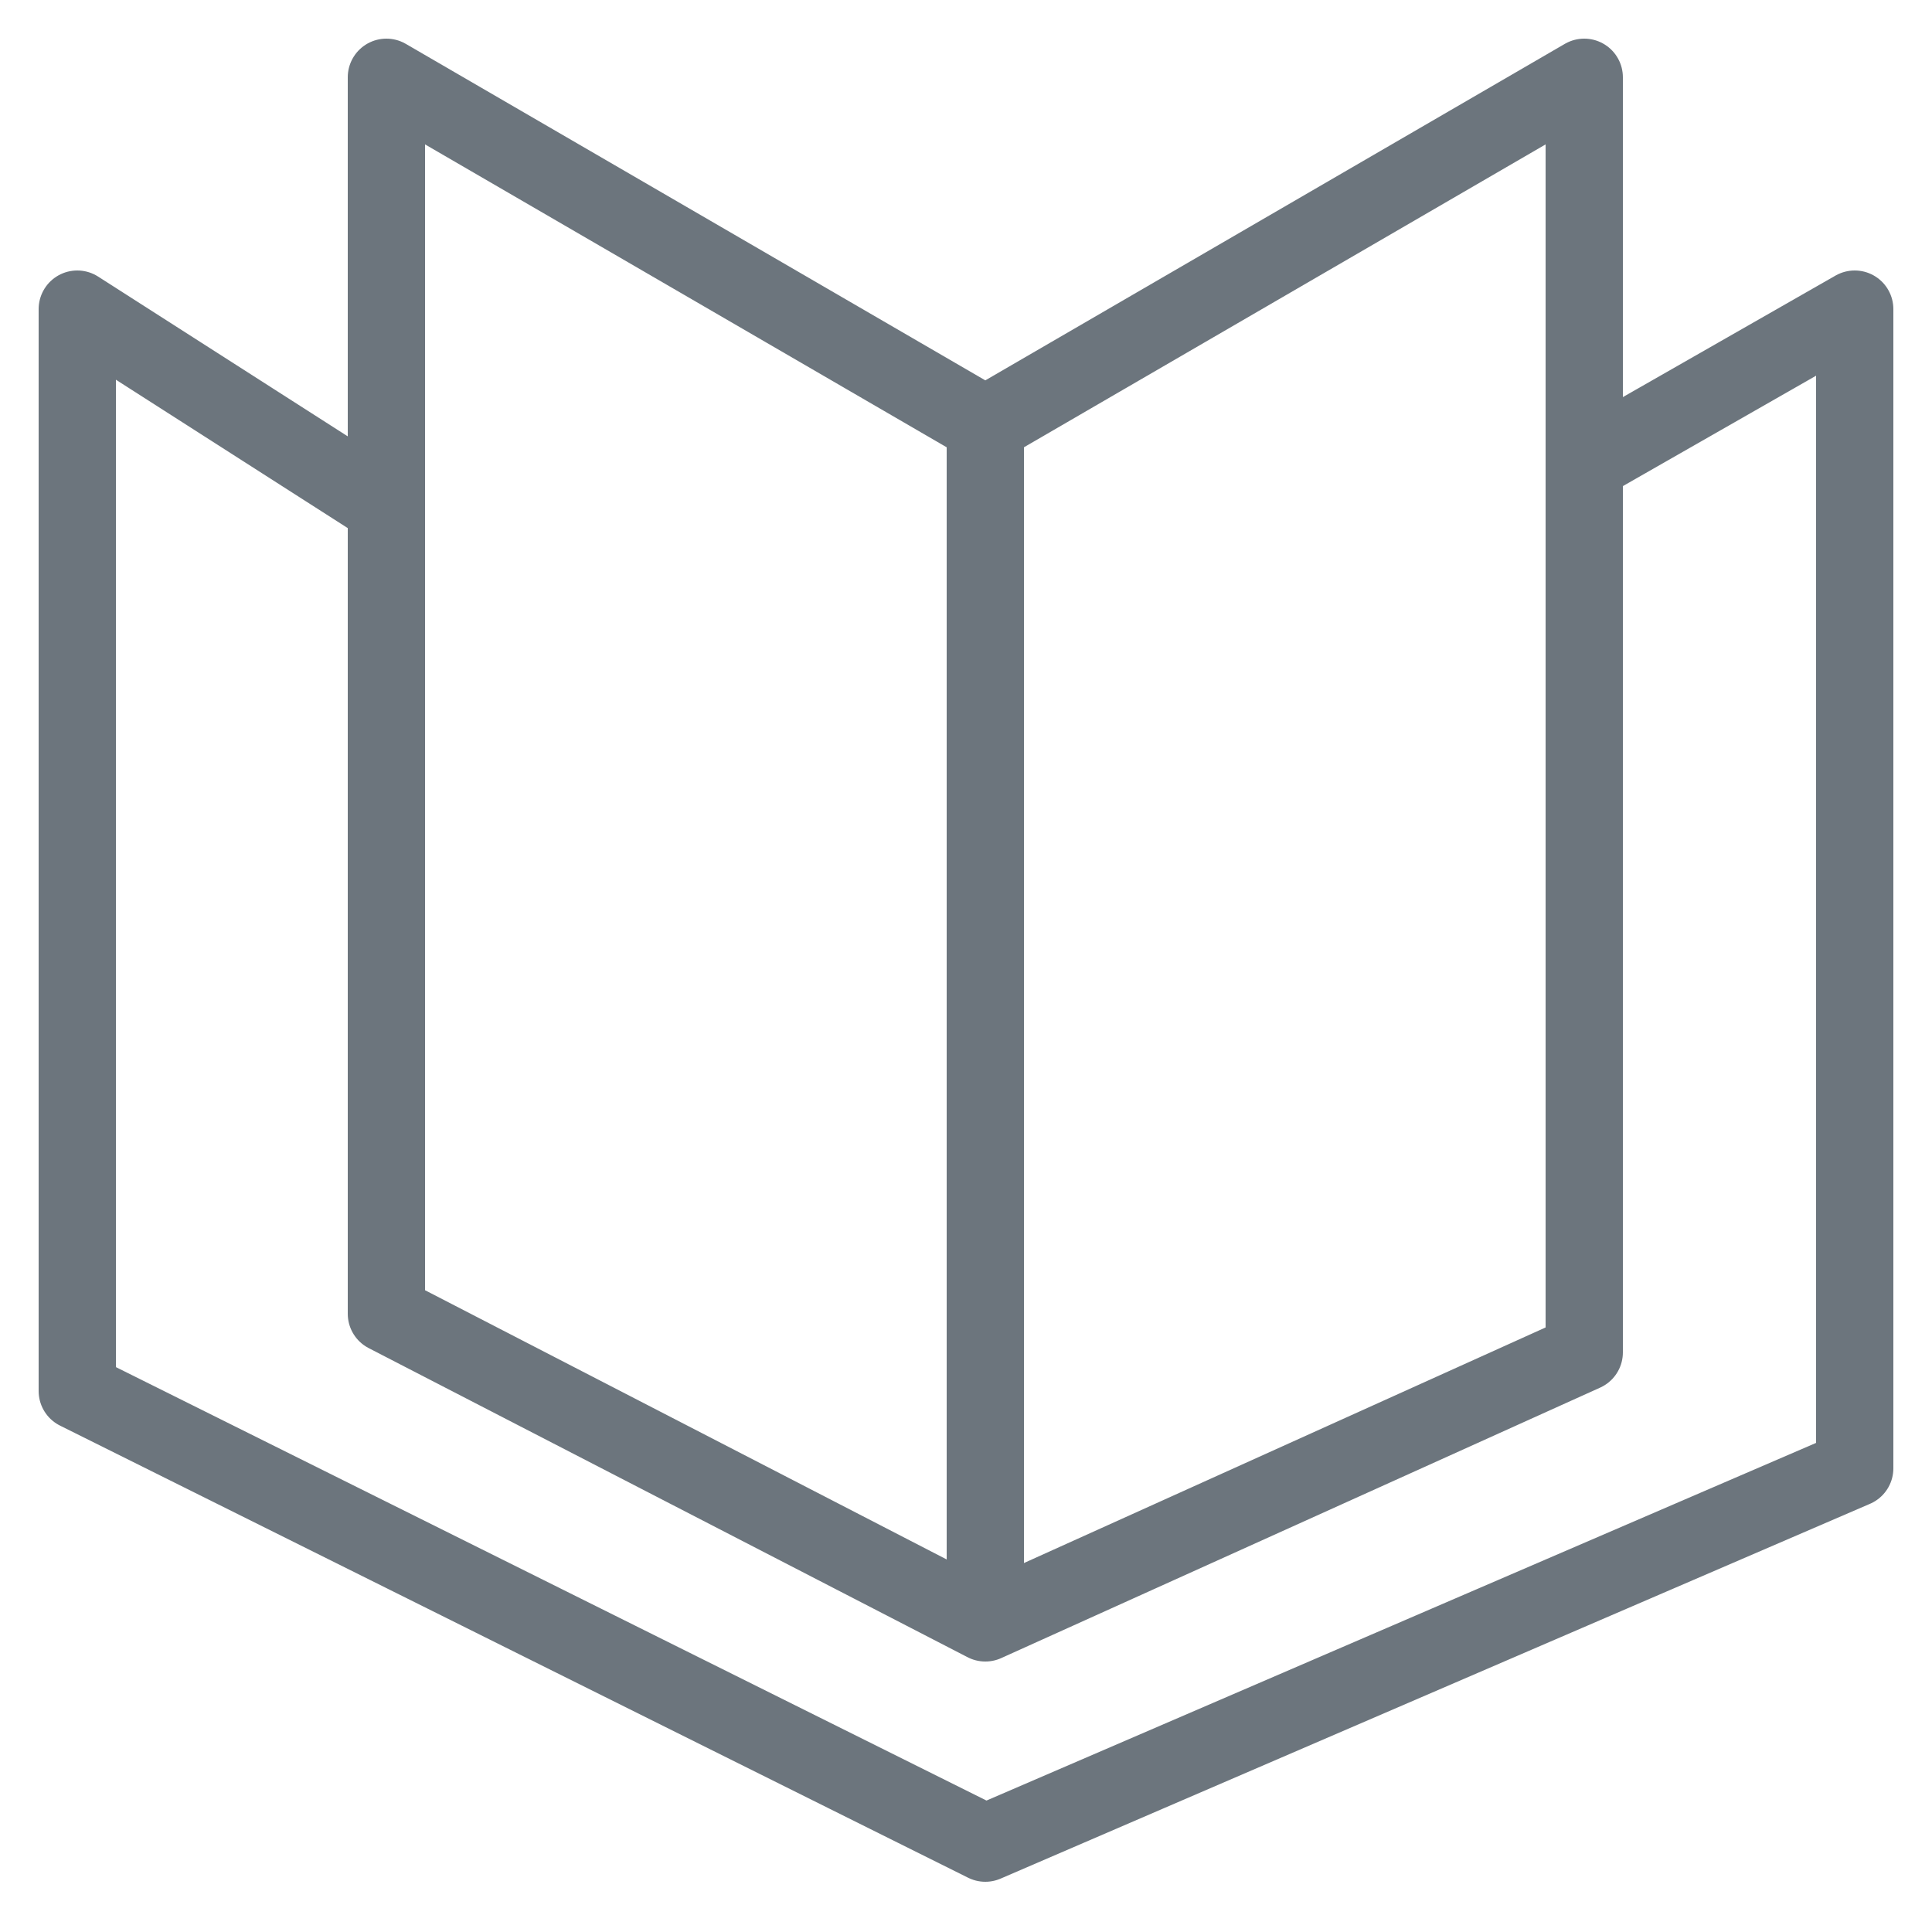 <svg width="25" height="25" fill="none" xmlns="http://www.w3.org/2000/svg"><path d="M12.75 21 5 17V1l7.75 4.5m0 15.5 7.75-3.5V1l-7.75 4.5m0 15.5V5.5M5 6.56 1 4v14l11.75 5.85L24 19V4l-3.5 2" stroke="#6C757D" stroke-linecap="round" stroke-linejoin="round"/></svg>